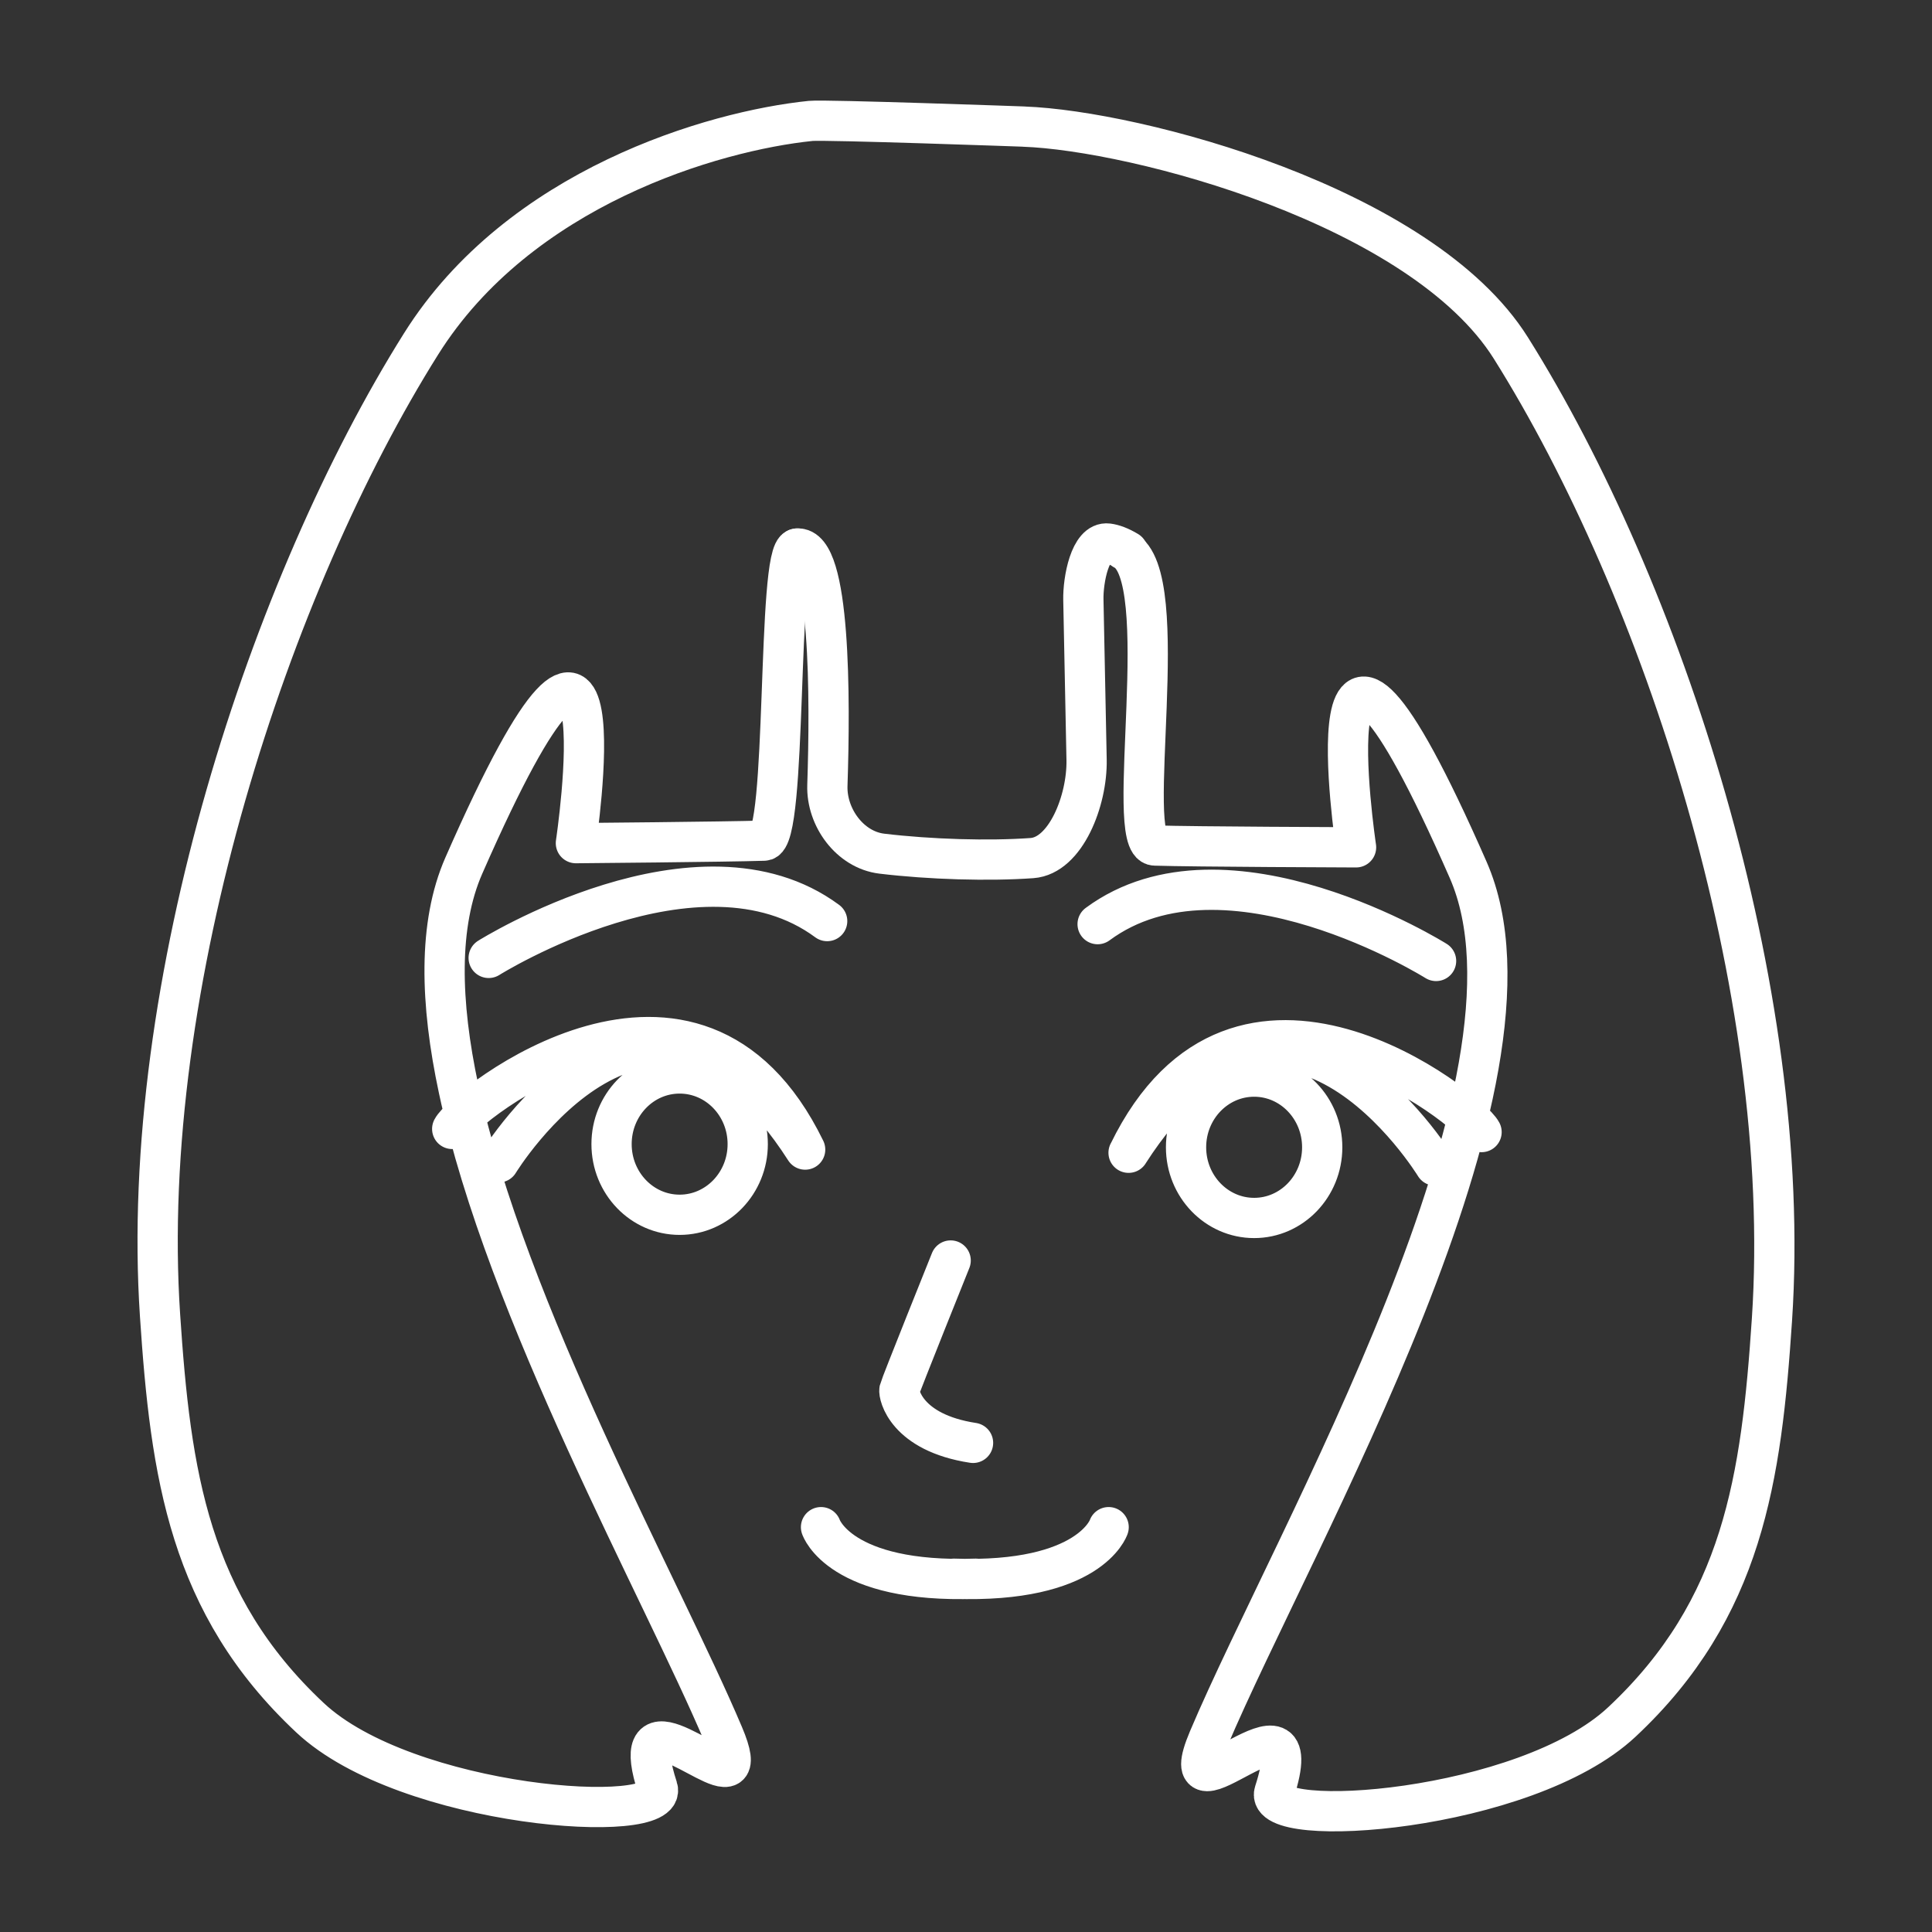 <?xml version="1.0" encoding="UTF-8"?><svg id="b" xmlns="http://www.w3.org/2000/svg" viewBox="0 0 48 48"><rect x="0" y="0" width="48" height="48" fill="#333333" stroke="none"/><defs><style>.f{fill:none;stroke:#fff;stroke-linecap:round;stroke-linejoin:round;}</style></defs><g id="c"><path id="d" class="f" d="m25.438,3.146c2.774.099,9.876,1.959,12.1,5.502,3.739,5.955,7.031,15.899,6.486,24.133-.262,3.947-.719,7.184-3.728,10-2.398,2.247-8.947,2.705-8.634,1.744.977-2.999-2.652,1.081-1.636-1.32,2.126-5.023,8.747-16.36,6.449-21.596-4.099-9.342-2.784-.557-2.784-.557,0,0-4.059-.014-5.001-.045-.791-.027.503-6.727-.768-7.347m-.378,24.282s-.46,1.4-3.846,1.281m-3.3-1.281s.461,1.4,3.846,1.281m11.435-15.348s-5.218-3.273-8.409-.915m-15.129.839s5.219-3.274,8.41-.915m8.916,5.62c0,.97.758,1.756,1.692,1.756s1.691-.786,1.691-1.756c0-.969-.757-1.756-1.691-1.756-.935,0-1.692.787-1.692,1.756Zm6.188.454s-3.81-6.257-7.616-.318m8.77-.514c-.304-.582-6.023-5.128-8.769.514m-9.463-.215c0,.97-.758,1.756-1.692,1.756s-1.691-.786-1.691-1.756c0-.969.757-1.755,1.691-1.755.935,0,1.692.786,1.692,1.755Zm-6.188.454s3.81-6.257,7.615-.318m-8.769-.513c.304-.583,6.022-5.129,8.769.513m3.615,2.756s-1.25,3.111-1.273,3.215c-.023.104.158,1.06,1.829,1.316m1.262-32.703s-4.936-.177-5.295-.141c-2.423.248-7.24,1.653-9.68,5.54-3.74,5.955-7.031,15.899-6.486,24.133.262,3.947.719,7.184,3.727,10,2.399,2.247,8.947,2.705,8.634,1.744-.176-.539-.203-.85-.135-1.011.313-.73,2.605,1.66,1.771-.309-1.531-3.618-5.395-10.513-6.578-16.043-.459-2.147-.514-4.088.129-5.553,4.099-9.342,2.784-.557,2.784-.557,0,0,3.728-.032,4.67-.062.593.039.315-7.21.825-7.258"/><path id="e" class="f" d="m19.803,13.629c.833-.082.825,3.728.753,5.884-.026.796.563,1.601,1.352,1.696,1.2.144,2.66.187,3.731.11.838-.06,1.376-1.432,1.357-2.44-.025-1.29-.058-2.963-.08-3.976-.011-.496.168-1.455.609-1.399.135.017.298.075.493.192"/></g></svg>